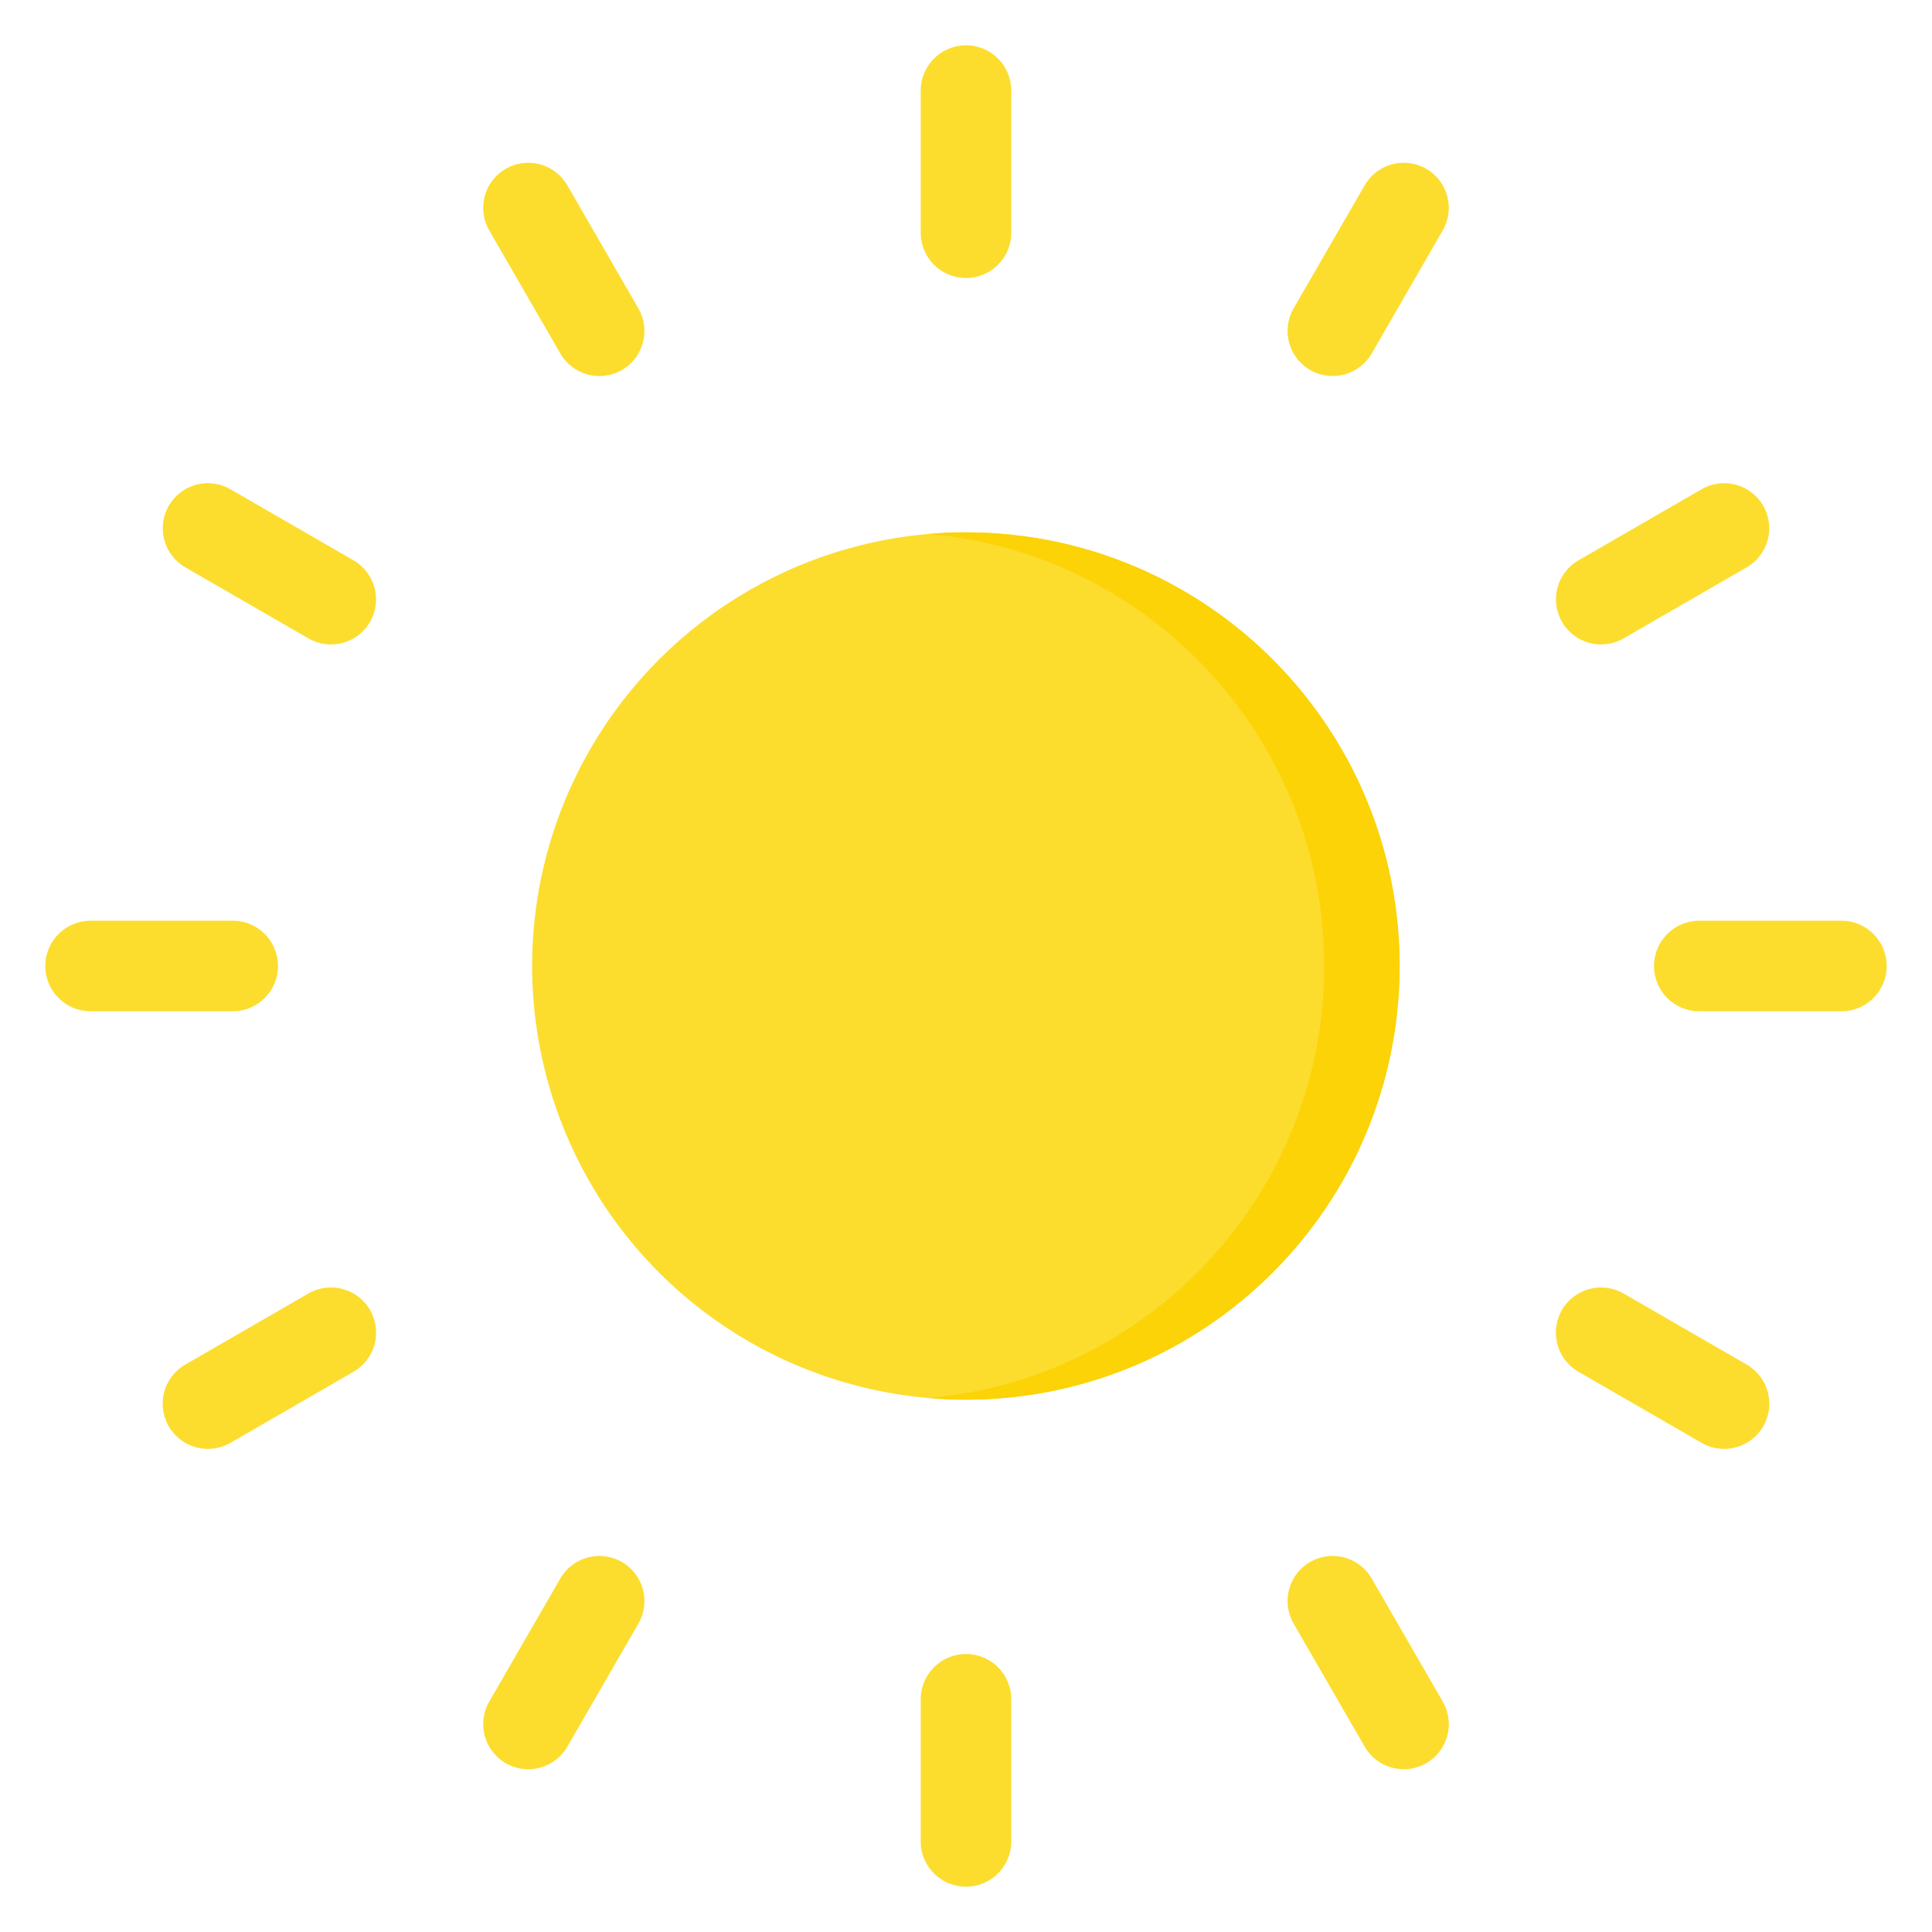 <svg viewBox="0 0 512 512" xmlns="http://www.w3.org/2000/svg"><g><g clip-rule="evenodd" fill-rule="evenodd"><path d="M244 24c0-6.627 5.373-12 12-12s12 5.373 12 12v37.675c0 6.627-5.373 12-12 12s-12-5.373-12-12zM49.129 150.36c-5.721-3.288-7.694-10.591-4.406-16.313 3.288-5.721 10.591-7.694 16.312-4.406l32.628 18.837c5.721 3.288 7.694 10.591 4.406 16.313-3.288 5.721-10.591 7.694-16.312 4.406zm11.953 231.999c-5.721 3.314-13.046 1.362-16.36-4.359s-1.362-13.046 4.359-16.36l32.628-18.838c5.721-3.314 13.046-1.362 16.36 4.359s1.362 13.046-4.359 16.36zM268 488c0 6.627-5.373 12-12 12s-12-5.373-12-12v-37.676c0-6.627 5.373-12 12-12s12 5.373 12 12zm194.918-126.36c5.721 3.314 7.673 10.639 4.359 16.36s-10.639 7.673-16.36 4.359l-32.628-18.838c-5.721-3.314-7.673-10.638-4.359-16.36 3.314-5.721 10.638-7.673 16.36-4.359zm-11.953-231.999c5.721-3.288 13.025-1.315 16.313 4.406s1.315 13.025-4.406 16.313l-32.628 18.837c-5.721 3.288-13.025 1.315-16.312-4.406-3.288-5.721-1.315-13.025 4.406-16.313zM129.641 61.035c-3.288-5.721-1.315-13.025 4.406-16.312 5.721-3.288 13.025-1.315 16.312 4.407l18.837 32.628c3.288 5.721 1.315 13.025-4.406 16.312-5.721 3.288-13.025 1.315-16.312-4.406zM24 268c-6.627 0-12-5.373-12-12s5.373-12 12-12h37.675c6.627 0 12 5.373 12 12s-5.373 12-12 12zm126.359 194.871c-3.288 5.721-10.591 7.694-16.312 4.406s-7.694-10.591-4.406-16.312l18.837-32.627c3.288-5.721 10.591-7.694 16.312-4.406s7.694 10.591 4.406 16.312zm232-11.906c3.288 5.721 1.315 13.025-4.406 16.313s-13.025 1.315-16.313-4.406l-18.837-32.628c-3.288-5.721-1.315-13.025 4.406-16.312 5.721-3.288 13.025-1.315 16.313 4.406zM488 244c6.627 0 12 5.373 12 12s-5.373 12-12 12h-37.675c-6.627 0-12-5.373-12-12s5.373-12 12-12zM361.64 49.129c3.288-5.721 10.591-7.694 16.313-4.406 5.721 3.288 7.694 10.591 4.406 16.312l-18.837 32.627c-3.288 5.721-10.591 7.694-16.313 4.406-5.721-3.288-7.694-10.591-4.406-16.312z" fill="#fcdd2e"></path><circle cx="256" cy="256" fill="#fcdd2e" r="114.926" transform="rotate(-45 255.972 256.066)"></circle><path d="M256 141.074c63.472 0 114.926 51.454 114.926 114.926 0 63.471-51.454 114.926-114.926 114.926-3.37 0-6.704-.154-10-.438 58.788-5.069 104.926-54.387 104.926-114.488 0-60.102-46.138-109.419-104.926-114.488 3.296-.284 6.63-.438 10-.438z" fill="#fbd307"></path></g></g></svg>
